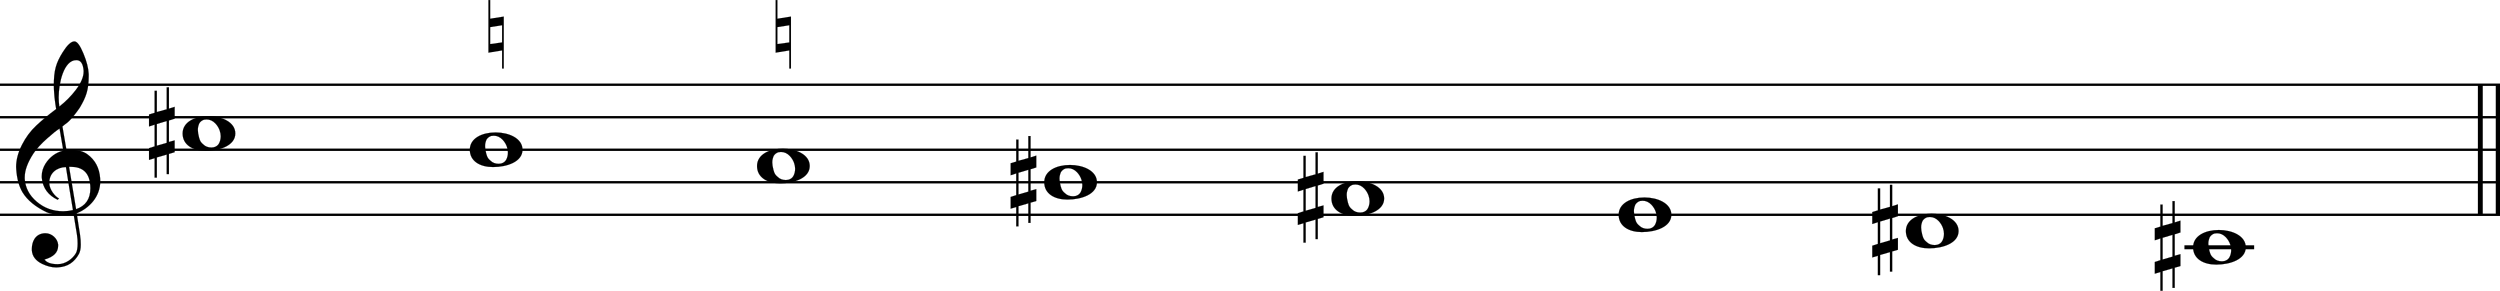 <svg xmlns="http://www.w3.org/2000/svg" xmlns:xlink="http://www.w3.org/1999/xlink" id="xjbi1yx" overflow="visible" version="1.1" viewBox="0 0 1384 161"><desc>Engraved by Verovio 5.4.0-d051892</desc><defs><path id="E050-xjbi1yx" d="M441-245c-23-4-48-6-76-6-59 0-102 7-130 20-88 42-150 93-187 154C22-33 5 26 0 99c0 6-1 13-1 19 0 54 15 111 45 170 29 57 65 106 110 148s96 85 153 127c-3 16-8 46-13 92-4 43-5 73-5 89 0 117 16 172 69 257 34 54 64 82 89 82 21 0 43-30 69-92s39-115 41-159v-15c0-109-21-162-67-241-13-20-63-90-98-118-13-9-25-19-37-29l31-181c8 1 18 2 28 2 58 0 102-12 133-35 59-43 92-104 98-184 1-7 1-15 1-22 0-123-87-209-181-248 8-57 17-110 25-162 5-31 6-58 6-80 0-30-5-53-14-70-35-64-88-99-158-103-5 0-11-1-16-1-37 0-72 10-108 27-50 24-77 59-80 105v11c0 29 7 55 20 76 18 28 45 42 79 44h6c49 0 93-42 97-87v-9c0-51-34-86-105-106q25.5-36 102-36c62 0 116 43 140 85 9 16 13 41 13 74 0 20-1 42-5 67-8 53-18 106-26 159zm20 1184c-95 0-135-175-135-286 0-24 2-48 5-71 50 39 92 82 127 128 40 53 60 100 60 140v8c-4 53-22 81-55 81zm-55-820 54-326c73 25 110 78 110 161 0 7 0 15-1 23-7 95-57 142-151 142zm-24-2c-72-2-128-47-128-120v-7c2-46 43-99 75-115-3-2-7-5-10-10-70 33-116 88-123 172v11c0 68 44 126 88 159q34.5 25.5 78 36l-29 170c-21-13-52-37-92-73-50-44-86-84-109-119C87 152 65 91 65 39V26c5-68 35-127 93-176s125-73 203-73q37.5 0 75 9c-19 111-36 221-54 331z" transform="scale(1 -1)"/><path id="E0A2-xjbi1yx" d="M198 133c102 0 207-45 207-133 0-92-118-133-227-133C77-133 0-87 0 0c0 88 93 133 198 133zm95-154c0 14-3 29-8 44q-10.5 30-33 54c-20 21-43 31-68 31l-20-2c-15-5-27-14-36-28-4-9-6-17-8-24s-3-16-3-27q0-22.5 9-57c9-34.5 18-41 34-55 15-15 36-23 62-23 4 0 10 1 18 2 19 5 32 15 40 30s13 34 13 55z" transform="scale(1 -1)"/><path id="E262-xjbi1yx" d="M136 186v169h17V191l44 14v-91l-44-14V-65l44 12v-91l-44-13v-155h-17v150l-76-22v-155H43v149L0-203v90l43 14V68L0 54v92l43 13v169h17V165zM60 73V-94l76 22V96z" transform="scale(1 -1)"/><path id="E261-xjbi1yx" d="M0-188v539h18V160l139 22v-533h-17v186zm18 88 122 17V93L18 74z" transform="scale(1 -1)"/></defs><style>#xjbi1yx path{stroke:currentColor}</style><svg class="definition-scale" color="#000" viewBox="0 0 13840 1610"><g style="font-family:Times,serif"><g id="lzfnscz" class="system"><g id="o10la3jg" class="measure"><g id="xatq8nx" class="staff"><path stroke-width="13" d="M0 469h13843M0 649h13843M0 829h13843M0 1009h13843M0 1189h13843"/><use xlink:href="#E050-xjbi1yx" id="y1nsj85f" class="clef" transform="matrix(.72 0 0 .72 90 1009)"/><path stroke-width="22" d="M12093 1369h386" class="ledgerLines below"/><g id="yjr2yf2" class="layer"><g id="n8" class="note"><use xlink:href="#E0A2-xjbi1yx" class="notehead" transform="matrix(.72 0 0 .72 1011 739)"/><use xlink:href="#E262-xjbi1yx" id="aywpqn8" class="accid" transform="matrix(.72 0 0 .72 825 739)"/></g><g id="n7" class="note"><use xlink:href="#E0A2-xjbi1yx" class="notehead" transform="matrix(.72 0 0 .72 2601 829)"/><use xlink:href="#E261-xjbi1yx" id="c1mge1t" class="accid" transform="matrix(.54 0 0 .54 2704 190)"/></g><g id="n6" class="note"><use xlink:href="#E0A2-xjbi1yx" class="notehead" transform="matrix(.72 0 0 .72 4191 919)"/><use xlink:href="#E261-xjbi1yx" id="elsc70v" class="accid" transform="matrix(.54 0 0 .54 4294 190)"/></g><g id="n5" class="note"><use xlink:href="#E0A2-xjbi1yx" class="notehead" transform="matrix(.72 0 0 .72 5781 1009)"/><use xlink:href="#E262-xjbi1yx" id="g1146stu" class="accid" transform="matrix(.72 0 0 .72 5595 1009)"/></g><g id="n4" class="note"><use xlink:href="#E0A2-xjbi1yx" class="notehead" transform="matrix(.72 0 0 .72 7371 1099)"/><use xlink:href="#E262-xjbi1yx" id="i1yhgdfq" class="accid" transform="matrix(.72 0 0 .72 7185 1099)"/></g><g id="n3" class="note"><use xlink:href="#E0A2-xjbi1yx" class="notehead" transform="matrix(.72 0 0 .72 8961 1189)"/></g><g id="n2" class="note"><use xlink:href="#E0A2-xjbi1yx" class="notehead" transform="matrix(.72 0 0 .72 10551 1279)"/><use xlink:href="#E262-xjbi1yx" id="l1j38m10" class="accid" transform="matrix(.72 0 0 .72 10365 1279)"/></g><g id="n1" class="note"><use xlink:href="#E0A2-xjbi1yx" class="notehead" transform="matrix(.72 0 0 .72 12141 1369)"/><use xlink:href="#E262-xjbi1yx" id="nv16088" class="accid" transform="matrix(.72 0 0 .72 11929 1369)"/></g></g></g><g id="wwkrdo1" class="barLine"><path stroke-width="27" d="M13731 469v720M13830 469v720"/></g></g></g></g></svg></svg>
